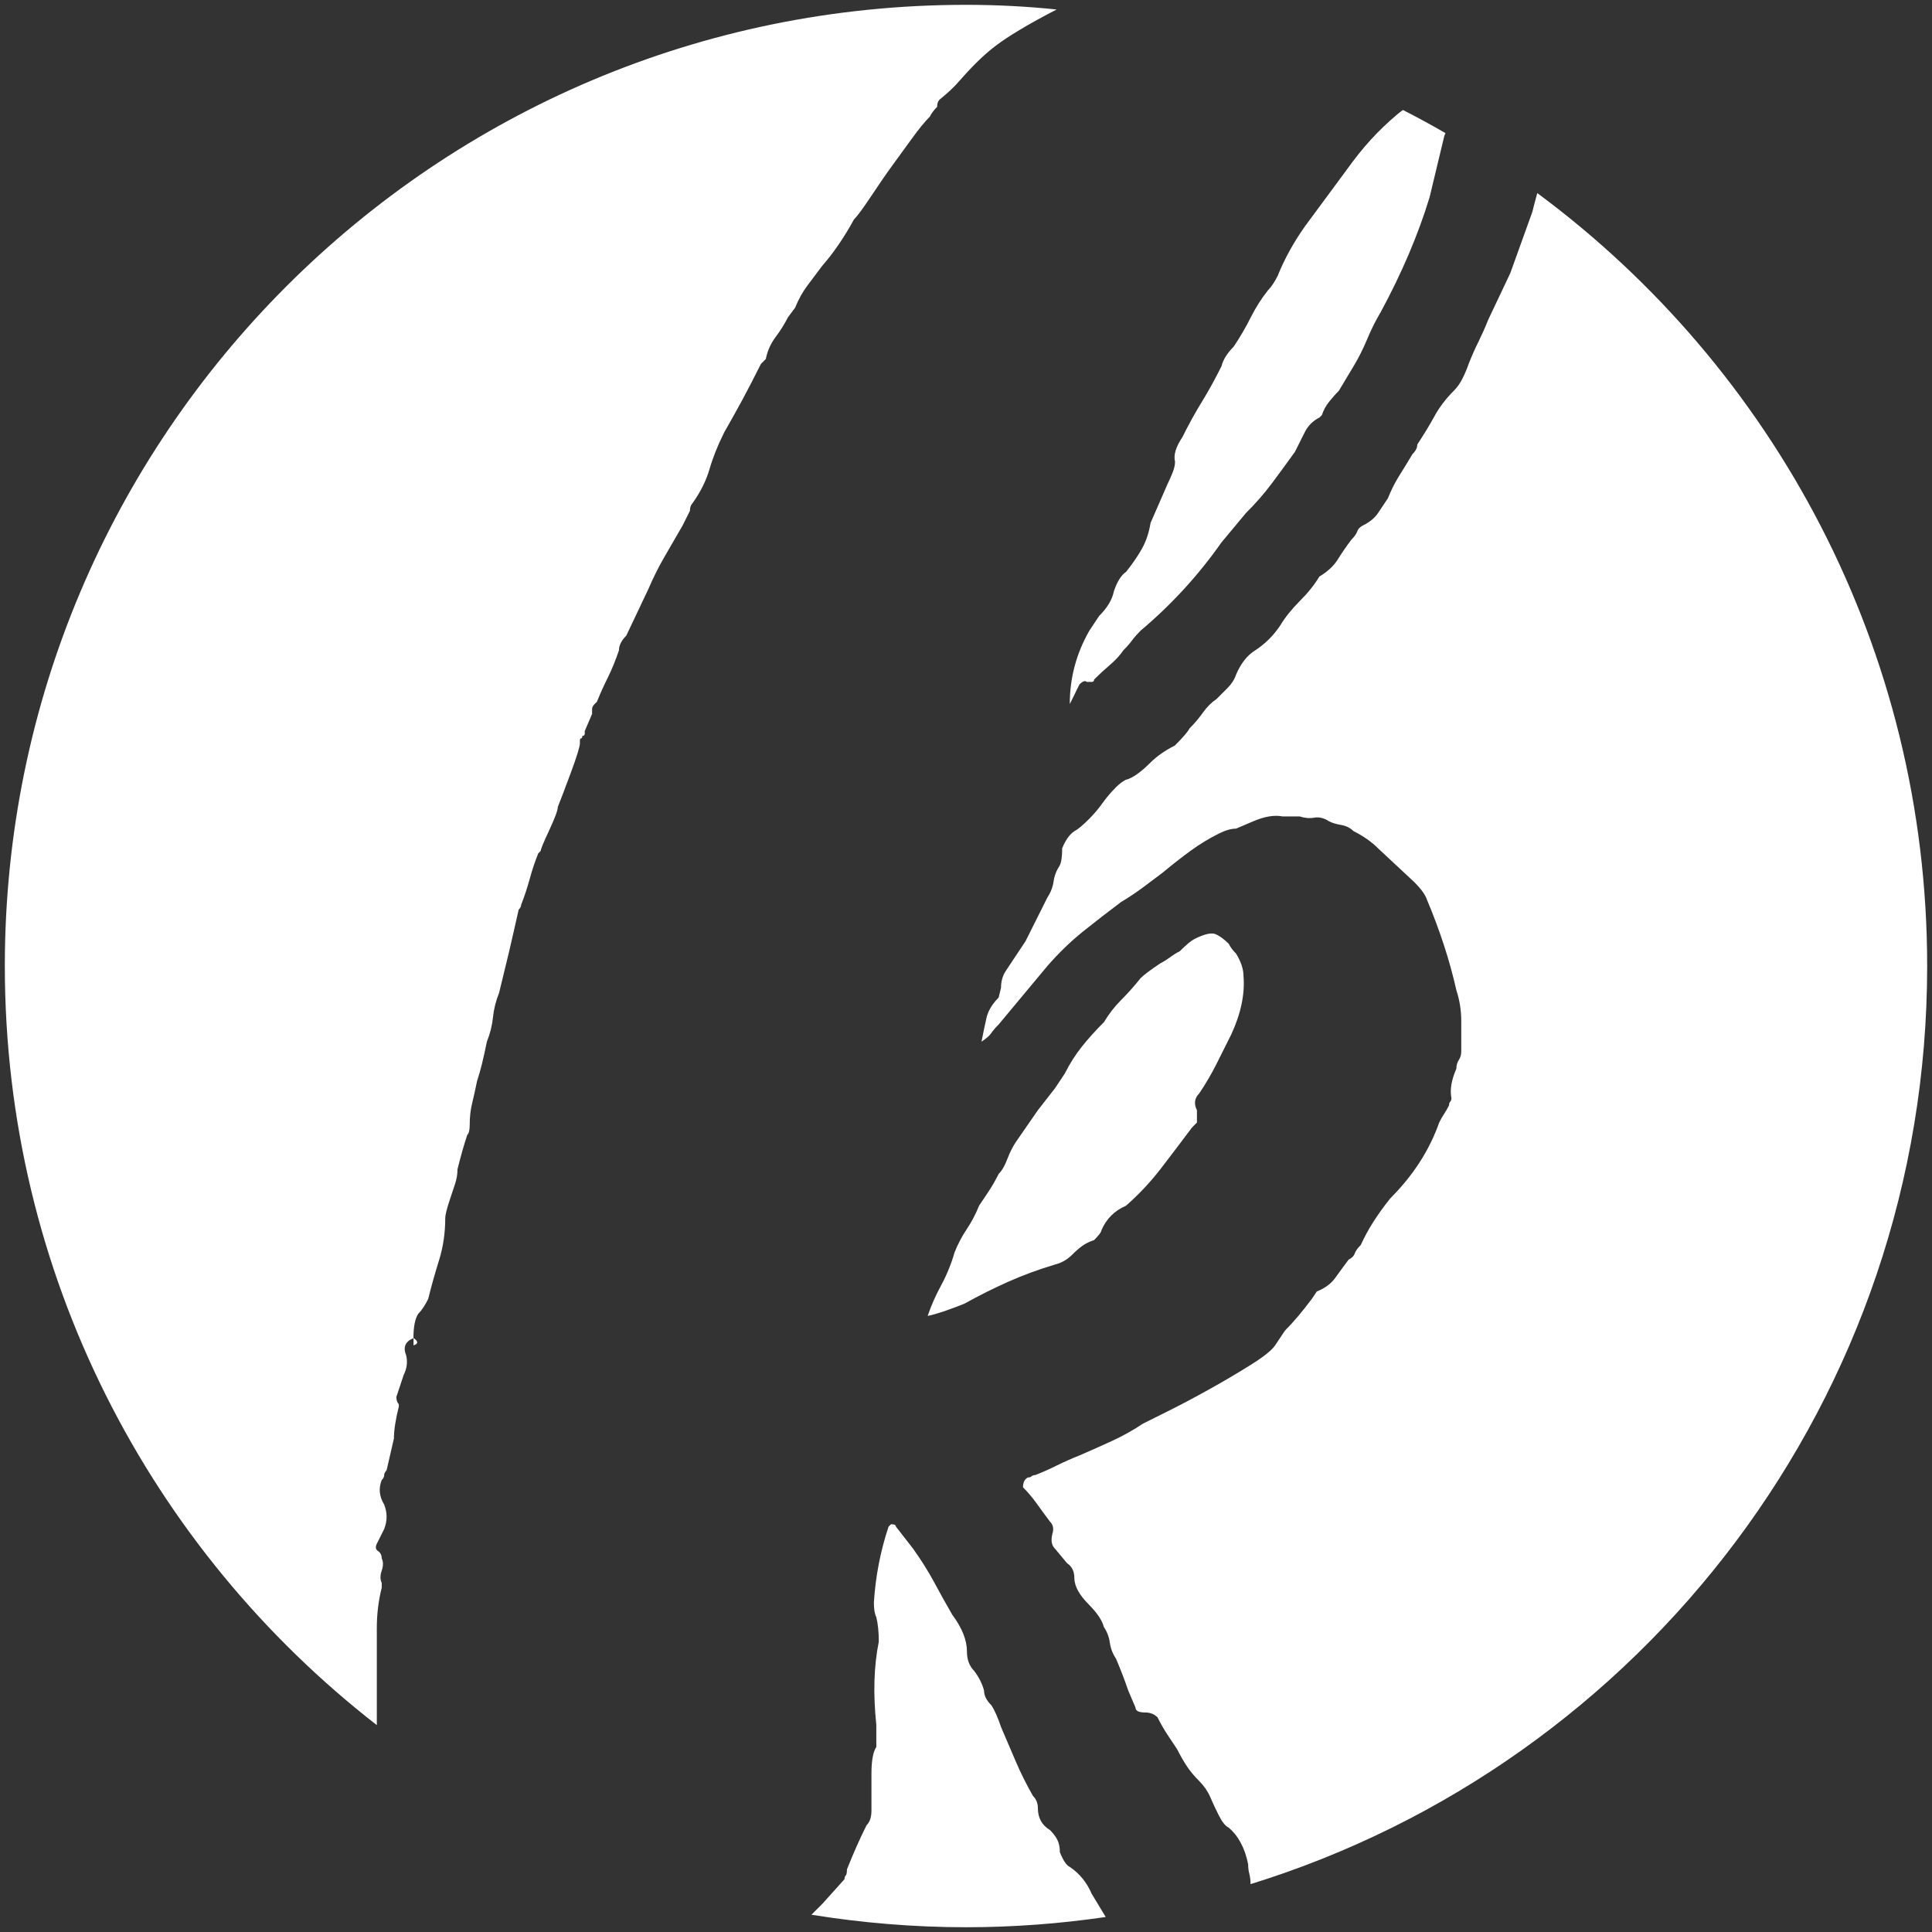 <?xml version="1.0" encoding="utf-8"?>
<!-- Generator: Adobe Illustrator 16.0.0, SVG Export Plug-In . SVG Version: 6.00 Build 0)  -->
<!DOCTYPE svg PUBLIC "-//W3C//DTD SVG 1.1//EN" "http://www.w3.org/Graphics/SVG/1.1/DTD/svg11.dtd">
<svg version="1.1" id="Layer_1" xmlns="http://www.w3.org/2000/svg" xmlns:xlink="http://www.w3.org/1999/xlink" x="0px" y="0px"
	 width="50px" height="50px" viewBox="0 0 50 50" enable-background="new 0 0 50 50" xml:space="preserve">
<rect x="0" y="0" width="50" height="50" fill="#333333" stroke="none"/>
<g>
	<path fill="#FFFFFF" d="M10.702,34.628v0.19C10.829,34.777,10.829,34.713,10.702,34.628z"/>
	<path fill="#FFFFFF" d="M9.752,43.182c0-0.337,0-0.686,0-1.046c0-0.357,0.041-0.706,0.127-1.045v-0.127
		c-0.043-0.084-0.043-0.19,0-0.316c0.042-0.127,0.042-0.231,0-0.316c0-0.085-0.032-0.148-0.095-0.19
		c-0.064-0.042-0.074-0.104-0.032-0.19l0.19-0.38c0.084-0.211,0.084-0.422,0-0.634c-0.127-0.211-0.149-0.422-0.063-0.634
		c0.042-0.042,0.063-0.084,0.063-0.126s0.021-0.084,0.063-0.127l0.19-0.824c0-0.21,0.041-0.484,0.126-0.823v-0.063
		c-0.042-0.042-0.063-0.104-0.063-0.189l0.19-0.571c0.084-0.167,0.104-0.337,0.063-0.506c-0.086-0.212-0.021-0.359,0.189-0.444
		c0-0.295,0.041-0.507,0.127-0.633c0.085-0.084,0.169-0.211,0.254-0.38c0.084-0.338,0.179-0.676,0.285-1.015
		c0.104-0.337,0.157-0.696,0.157-1.076c0-0.085,0.042-0.254,0.128-0.508c0.041-0.126,0.083-0.254,0.126-0.38
		c0.042-0.126,0.063-0.254,0.063-0.38c0.084-0.337,0.168-0.634,0.253-0.888c0.043-0.041,0.063-0.126,0.063-0.254
		c0-0.21,0.021-0.4,0.064-0.569c0.041-0.168,0.083-0.358,0.126-0.569c0.085-0.254,0.169-0.592,0.253-1.015
		c0.084-0.211,0.137-0.422,0.159-0.633c0.021-0.211,0.073-0.423,0.158-0.634c0.084-0.338,0.168-0.687,0.254-1.046
		c0.084-0.358,0.168-0.729,0.253-1.109c0.041-0.041,0.064-0.084,0.064-0.126c0.083-0.211,0.157-0.433,0.221-0.666
		c0.062-0.231,0.137-0.452,0.222-0.665l0.063-0.063c0-0.041,0.074-0.221,0.222-0.538c0.147-0.316,0.222-0.518,0.222-0.602
		c0.085-0.211,0.2-0.518,0.349-0.919c0.147-0.4,0.222-0.644,0.222-0.729v-0.063c0-0.041,0.01-0.063,0.032-0.063
		c0.021,0,0.03-0.021,0.03-0.062c0.043,0,0.064-0.021,0.064-0.064v-0.063l0.189-0.443v-0.126c0-0.042,0.021-0.084,0.063-0.127
		l0.063-0.063c0.085-0.211,0.18-0.422,0.286-0.634c0.104-0.211,0.198-0.443,0.284-0.697c0-0.126,0.063-0.253,0.19-0.38l0.57-1.203
		c0.127-0.295,0.264-0.57,0.411-0.824s0.307-0.527,0.476-0.823l0.19-0.38c0-0.085,0.02-0.148,0.062-0.19
		c0.211-0.295,0.358-0.591,0.444-0.887c0.085-0.295,0.211-0.612,0.38-0.951c0.168-0.295,0.327-0.58,0.476-0.854
		c0.146-0.274,0.306-0.581,0.475-0.919l0.126-0.127c0.042-0.211,0.127-0.4,0.254-0.57c0.128-0.168,0.231-0.338,0.318-0.507
		l0.188-0.253c0.085-0.212,0.19-0.401,0.316-0.57c0.128-0.169,0.254-0.338,0.381-0.508c0.295-0.337,0.57-0.738,0.824-1.203
		c0.084-0.084,0.21-0.254,0.38-0.507c0.254-0.381,0.464-0.687,0.634-0.919c0.168-0.231,0.338-0.464,0.507-0.697
		c0.168-0.231,0.316-0.411,0.442-0.538c0.042-0.085,0.106-0.169,0.19-0.254c0-0.084,0.021-0.147,0.064-0.189
		c0.21-0.169,0.379-0.327,0.506-0.476c0.128-0.147,0.274-0.306,0.444-0.476c0.168-0.167,0.337-0.316,0.506-0.443
		c0.169-0.126,0.358-0.253,0.571-0.38c0.326-0.199,0.662-0.381,1.003-0.556C26.58,0.166,25.795,0.125,25,0.125
		C11.262,0.125,0.125,11.262,0.125,25c0,7.99,3.771,15.095,9.627,19.646V43.182z"/>
	<path fill="#FFFFFF" d="M27.937,17.712c0.084-0.084,0.146-0.105,0.189-0.064h0.127c0.042,0,0.062-0.02,0.062-0.062
		c0.127-0.127,0.264-0.254,0.412-0.38c0.148-0.127,0.264-0.254,0.349-0.381c0.085-0.083,0.159-0.168,0.222-0.253
		c0.063-0.084,0.137-0.168,0.223-0.253c0.802-0.676,1.498-1.437,2.09-2.281l0.634-0.761c0.254-0.253,0.476-0.507,0.665-0.76
		c0.189-0.254,0.391-0.528,0.603-0.824c0.083-0.168,0.167-0.337,0.254-0.507c0.084-0.168,0.21-0.295,0.379-0.38l0.064-0.063
		c0.041-0.127,0.104-0.242,0.189-0.348c0.085-0.105,0.168-0.2,0.253-0.286l0.38-0.634c0.128-0.21,0.243-0.442,0.35-0.696
		c0.104-0.254,0.222-0.485,0.348-0.697c0.549-1.014,0.972-2.006,1.268-2.978l0.38-1.584c0.014-0.025,0.019-0.052,0.03-0.076
		c-0.361-0.208-0.728-0.408-1.1-0.598c-0.045,0.034-0.094,0.068-0.135,0.104c-0.253,0.212-0.485,0.434-0.696,0.665
		c-0.212,0.232-0.423,0.497-0.634,0.792l-1.076,1.457c-0.297,0.423-0.529,0.846-0.697,1.268c-0.085,0.169-0.17,0.296-0.254,0.38
		c-0.169,0.212-0.316,0.444-0.444,0.697c-0.126,0.253-0.274,0.507-0.443,0.761c-0.168,0.169-0.275,0.338-0.316,0.506
		c-0.169,0.339-0.338,0.645-0.507,0.92s-0.339,0.581-0.506,0.918c-0.171,0.254-0.233,0.465-0.19,0.634
		c0,0.085-0.022,0.181-0.064,0.285c-0.042,0.106-0.085,0.201-0.126,0.285l-0.443,1.014c-0.042,0.254-0.116,0.475-0.222,0.665
		c-0.106,0.19-0.244,0.391-0.412,0.603c-0.127,0.084-0.232,0.253-0.317,0.506c-0.042,0.212-0.168,0.423-0.38,0.634l-0.253,0.381
		c-0.339,0.592-0.507,1.225-0.507,1.9c0.041-0.085,0.083-0.169,0.126-0.254C27.851,17.881,27.894,17.797,27.937,17.712z"/>
	<path fill="#FFFFFF" d="M31.484,27.532c0.126-0.254,0.252-0.507,0.381-0.761c0.253-0.548,0.357-1.056,0.316-1.52
		c0-0.169-0.063-0.359-0.19-0.57c-0.085-0.085-0.149-0.169-0.19-0.254c-0.126-0.127-0.244-0.211-0.349-0.253
		c-0.106-0.042-0.285,0-0.538,0.126c-0.085,0.043-0.212,0.148-0.381,0.317c-0.085,0.043-0.169,0.095-0.253,0.158
		c-0.085,0.062-0.17,0.116-0.254,0.158c-0.253,0.169-0.422,0.296-0.506,0.38c-0.17,0.212-0.339,0.401-0.508,0.57
		c-0.168,0.169-0.316,0.359-0.442,0.57c-0.213,0.212-0.403,0.423-0.571,0.633c-0.169,0.213-0.316,0.444-0.443,0.698l-0.253,0.38
		l-0.444,0.569l-0.57,0.824c-0.085,0.127-0.157,0.275-0.222,0.443c-0.063,0.17-0.137,0.297-0.221,0.38
		c-0.086,0.17-0.17,0.317-0.254,0.444c-0.086,0.126-0.17,0.253-0.254,0.38c-0.085,0.212-0.189,0.412-0.316,0.602
		c-0.127,0.19-0.233,0.392-0.317,0.602c-0.085,0.296-0.2,0.581-0.348,0.856c-0.149,0.274-0.264,0.538-0.349,0.792
		c0.211-0.042,0.527-0.147,0.951-0.317c0.379-0.211,0.76-0.401,1.139-0.57c0.381-0.169,0.781-0.316,1.205-0.443
		c0.168-0.042,0.316-0.127,0.443-0.253c0.084-0.085,0.168-0.159,0.253-0.222c0.084-0.064,0.19-0.116,0.316-0.158
		c0.127-0.127,0.19-0.212,0.19-0.254c0.127-0.296,0.339-0.507,0.634-0.634c0.337-0.295,0.644-0.623,0.919-0.982
		c0.274-0.358,0.539-0.706,0.792-1.045l0.127-0.127v-0.317c-0.085-0.167-0.063-0.316,0.063-0.442
		C31.209,28.039,31.357,27.786,31.484,27.532z"/>
	<path fill="#FFFFFF" d="M39.785,4.997c-0.043,0.154-0.086,0.315-0.128,0.486l-0.57,1.584l-0.57,1.204
		c-0.085,0.212-0.17,0.401-0.253,0.57c-0.085,0.169-0.169,0.359-0.253,0.57c-0.044,0.127-0.096,0.253-0.159,0.379
		c-0.063,0.128-0.138,0.233-0.222,0.317c-0.212,0.212-0.381,0.434-0.507,0.666c-0.127,0.232-0.275,0.475-0.443,0.729
		c0,0.085-0.043,0.169-0.127,0.253c-0.126,0.212-0.244,0.402-0.349,0.57c-0.105,0.169-0.201,0.359-0.285,0.57
		c-0.085,0.127-0.168,0.254-0.254,0.38c-0.085,0.127-0.211,0.233-0.38,0.317c-0.085,0.042-0.138,0.095-0.158,0.158
		c-0.021,0.063-0.074,0.138-0.158,0.222c-0.127,0.169-0.244,0.339-0.348,0.507c-0.106,0.169-0.266,0.317-0.477,0.443
		c-0.126,0.212-0.295,0.423-0.507,0.634c-0.211,0.212-0.38,0.423-0.506,0.633c-0.17,0.254-0.381,0.466-0.634,0.634
		c-0.213,0.127-0.38,0.339-0.507,0.634c-0.042,0.127-0.117,0.244-0.222,0.349c-0.106,0.106-0.201,0.201-0.285,0.285
		c-0.127,0.085-0.244,0.201-0.349,0.348c-0.106,0.149-0.222,0.286-0.349,0.413c-0.043,0.085-0.17,0.232-0.38,0.442
		c-0.253,0.128-0.466,0.276-0.634,0.444c-0.253,0.253-0.466,0.401-0.634,0.443c-0.085,0.042-0.169,0.106-0.253,0.19
		c-0.127,0.127-0.244,0.264-0.35,0.411c-0.105,0.149-0.222,0.286-0.348,0.412c-0.169,0.17-0.296,0.275-0.381,0.316
		c-0.126,0.085-0.231,0.233-0.316,0.444c0,0.211-0.021,0.359-0.063,0.443c-0.084,0.127-0.137,0.264-0.159,0.411
		c-0.021,0.149-0.073,0.285-0.157,0.412l-0.571,1.141l-0.253,0.38c-0.085,0.127-0.168,0.254-0.252,0.38
		c-0.086,0.128-0.128,0.275-0.128,0.444l-0.062,0.253c-0.17,0.17-0.276,0.349-0.317,0.538c-0.043,0.19-0.085,0.392-0.126,0.603
		c0.126-0.084,0.21-0.158,0.253-0.222c0.041-0.063,0.104-0.136,0.19-0.222l1.267-1.521c0.295-0.337,0.603-0.634,0.919-0.888
		c0.316-0.253,0.643-0.506,0.981-0.76c0.211-0.127,0.401-0.254,0.57-0.38c0.168-0.127,0.339-0.253,0.507-0.381
		c0.253-0.21,0.496-0.4,0.729-0.57c0.231-0.168,0.475-0.316,0.729-0.443c0.168-0.084,0.317-0.127,0.443-0.127l0.443-0.189
		c0.295-0.127,0.549-0.168,0.76-0.127h0.443c0.128,0.043,0.255,0.054,0.381,0.032s0.253,0.011,0.38,0.095
		c0.085,0.043,0.19,0.074,0.316,0.095c0.127,0.022,0.231,0.074,0.316,0.158c0.254,0.127,0.465,0.275,0.634,0.444l0.951,0.887
		c0.168,0.17,0.273,0.316,0.316,0.443c0.338,0.804,0.591,1.584,0.762,2.345c0.083,0.253,0.126,0.518,0.126,0.792s0,0.538,0,0.792
		c0,0.085-0.022,0.158-0.064,0.222s-0.062,0.138-0.062,0.221c-0.129,0.297-0.171,0.551-0.129,0.761c0,0.043-0.01,0.074-0.031,0.096
		c-0.021,0.021-0.03,0.054-0.03,0.095c-0.043,0.085-0.086,0.158-0.128,0.222c-0.043,0.063-0.086,0.138-0.127,0.222
		c-0.253,0.719-0.676,1.373-1.267,1.964c-0.338,0.423-0.592,0.824-0.761,1.204c-0.085,0.085-0.138,0.158-0.157,0.222
		c-0.023,0.063-0.075,0.117-0.159,0.158c-0.126,0.17-0.243,0.328-0.349,0.476c-0.106,0.148-0.264,0.264-0.475,0.349l-0.127,0.19
		c-0.253,0.338-0.486,0.612-0.697,0.823l-0.254,0.38c-0.084,0.126-0.296,0.296-0.634,0.507c-0.338,0.212-0.695,0.423-1.076,0.634
		c-0.38,0.212-0.739,0.402-1.077,0.57c-0.338,0.169-0.55,0.274-0.634,0.316c-0.253,0.17-0.518,0.317-0.791,0.443
		c-0.275,0.127-0.561,0.254-0.855,0.381c-0.213,0.085-0.402,0.169-0.571,0.253c-0.169,0.085-0.358,0.17-0.57,0.254
		c-0.042,0-0.073,0.011-0.094,0.031c-0.023,0.022-0.055,0.031-0.096,0.031c-0.085,0.043-0.127,0.128-0.127,0.254
		c0.127,0.127,0.243,0.265,0.349,0.412c0.105,0.148,0.222,0.307,0.348,0.475c0.085,0.085,0.105,0.19,0.064,0.317
		c-0.043,0.169-0.021,0.296,0.063,0.38l0.316,0.38c0.127,0.085,0.189,0.212,0.189,0.38c0,0.213,0.128,0.444,0.381,0.697
		c0.21,0.212,0.338,0.402,0.381,0.57c0.084,0.126,0.137,0.265,0.157,0.412c0.021,0.148,0.073,0.285,0.159,0.412
		c0.126,0.296,0.23,0.569,0.316,0.823l0.189,0.443c0,0.085,0.084,0.127,0.254,0.127c0.127,0,0.232,0.042,0.317,0.127
		c0.084,0.169,0.168,0.316,0.253,0.443c0.084,0.127,0.168,0.253,0.253,0.381c0.085,0.168,0.169,0.316,0.254,0.442
		c0.084,0.128,0.19,0.254,0.317,0.38c0.126,0.127,0.221,0.265,0.285,0.412c0.062,0.148,0.137,0.308,0.222,0.476
		c0.084,0.169,0.168,0.275,0.253,0.317c0.253,0.212,0.422,0.528,0.507,0.949c0,0.086,0.01,0.17,0.032,0.254
		c0.021,0.085,0.03,0.17,0.03,0.253c0,0.003,0.001,0.005,0.001,0.008C42.511,45.622,49.875,36.171,49.875,25
		C49.875,16.8,45.905,9.528,39.785,4.997z"/>
	<path fill="#FFFFFF" d="M28.253,49.011c-0.127-0.295-0.316-0.527-0.57-0.697c-0.085-0.041-0.17-0.168-0.254-0.38
		c0-0.126-0.021-0.231-0.063-0.316c-0.042-0.084-0.105-0.169-0.19-0.254c-0.211-0.127-0.316-0.316-0.316-0.57
		c0-0.127-0.042-0.231-0.127-0.316c-0.169-0.295-0.316-0.591-0.443-0.887c-0.126-0.296-0.252-0.592-0.38-0.888
		c-0.086-0.253-0.169-0.443-0.253-0.57c-0.127-0.126-0.19-0.253-0.19-0.38c-0.043-0.169-0.127-0.337-0.253-0.507
		c-0.127-0.127-0.19-0.295-0.19-0.507c0-0.295-0.127-0.612-0.38-0.95c-0.17-0.295-0.328-0.58-0.476-0.855
		c-0.148-0.274-0.328-0.56-0.538-0.855l-0.444-0.57c0-0.042-0.042-0.062-0.126-0.062l-0.064,0.062
		c-0.211,0.634-0.338,1.289-0.38,1.965c0,0.168,0.021,0.296,0.063,0.379c0.042,0.17,0.064,0.38,0.064,0.634
		c-0.128,0.634-0.149,1.353-0.064,2.154v0.57c-0.085,0.127-0.126,0.36-0.126,0.697v0.95c0,0.17-0.043,0.296-0.127,0.38
		c-0.17,0.339-0.339,0.719-0.507,1.141c0,0.085-0.011,0.138-0.031,0.158c-0.022,0.021-0.032,0.054-0.032,0.096l-0.57,0.634
		l-0.286,0.286c1.304,0.21,2.64,0.324,4.003,0.324c1.229,0,2.434-0.093,3.613-0.265L28.253,49.011z"/>
</g>
</svg>

